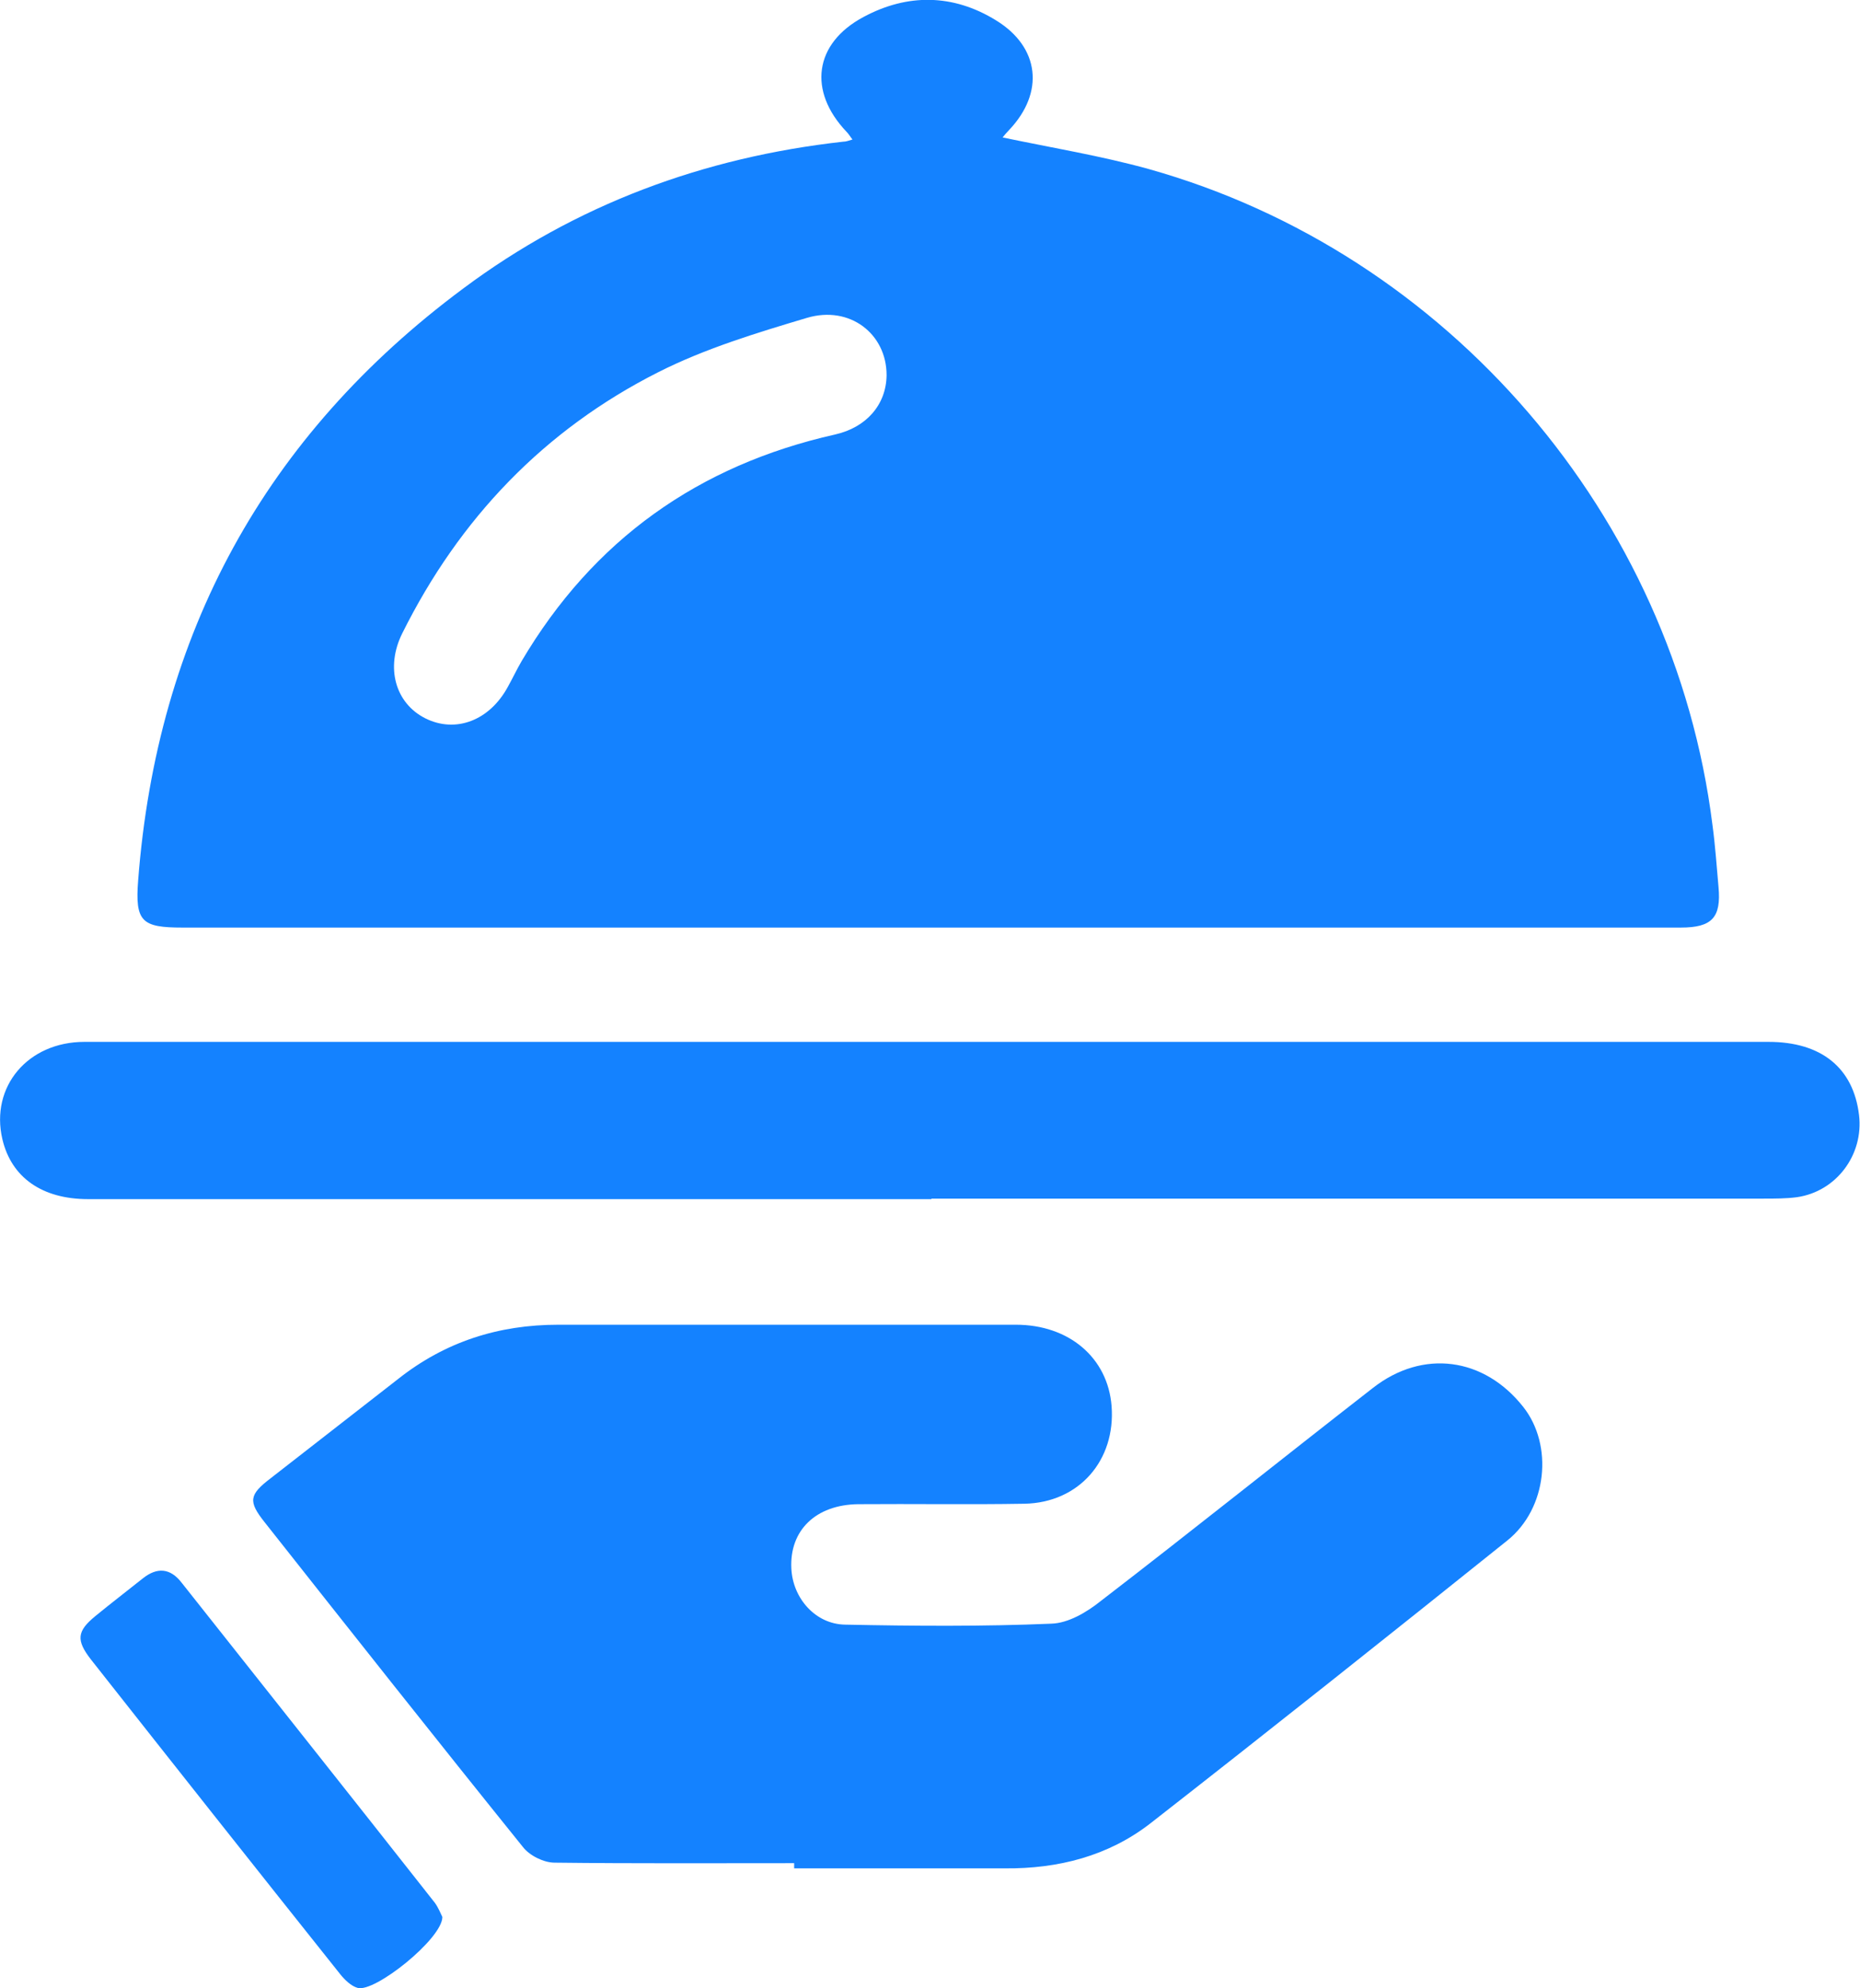 <svg width="29" height="31" viewBox="0 0 29 31" fill="none" xmlns="http://www.w3.org/2000/svg">
<g clip-path="url(#clip0_1_613)">
<path d="M13.294 2.18C13.25 2.121 13.228 2.084 13.198 2.054C12.596 1.421 12.691 0.677 13.463 0.265C14.147 -0.103 14.86 -0.096 15.529 0.317C16.213 0.736 16.287 1.443 15.735 2.025C15.698 2.062 15.662 2.106 15.632 2.143C16.404 2.305 17.169 2.43 17.912 2.636C22.581 3.947 26.096 8.048 26.699 12.857C26.743 13.181 26.765 13.505 26.794 13.829C26.838 14.307 26.691 14.462 26.206 14.462C22.824 14.462 19.441 14.462 16.066 14.462C11.662 14.462 7.25 14.462 2.846 14.462C2.213 14.462 2.103 14.373 2.154 13.726C2.449 9.882 4.132 6.796 7.221 4.499C8.978 3.188 10.971 2.452 13.147 2.209C13.191 2.209 13.228 2.194 13.302 2.172L13.294 2.18ZM13.823 5.847C13.823 5.206 13.25 4.757 12.581 4.956C11.794 5.191 10.993 5.434 10.265 5.802C8.485 6.701 7.162 8.085 6.272 9.874C6.007 10.405 6.162 10.964 6.632 11.2C7.103 11.435 7.632 11.237 7.919 10.707C7.993 10.574 8.059 10.434 8.132 10.309C9.25 8.416 10.89 7.253 13.022 6.774C13.507 6.664 13.816 6.311 13.823 5.854V5.847Z" fill="#1482FF"/>
<path d="M12.39 29.049C11.14 29.049 9.897 29.056 8.647 29.041C8.478 29.041 8.257 28.931 8.154 28.798C6.801 27.119 5.463 25.426 4.125 23.732C3.868 23.408 3.882 23.305 4.221 23.047C4.882 22.532 5.544 22.017 6.206 21.501C6.941 20.919 7.772 20.654 8.706 20.654C11.081 20.654 13.463 20.654 15.838 20.654C16.669 20.654 17.272 21.17 17.331 21.921C17.397 22.768 16.823 23.43 15.971 23.445C15.11 23.46 14.243 23.445 13.382 23.452C12.713 23.46 12.309 23.865 12.338 24.454C12.36 24.918 12.713 25.323 13.177 25.33C14.25 25.352 15.323 25.36 16.39 25.315C16.654 25.308 16.941 25.139 17.162 24.962C18.588 23.865 19.985 22.745 21.404 21.641C22.184 21.03 23.14 21.162 23.75 21.936C24.221 22.532 24.125 23.519 23.5 24.019C21.654 25.499 19.802 26.972 17.934 28.43C17.279 28.938 16.5 29.137 15.669 29.13C14.573 29.13 13.478 29.13 12.382 29.13C12.382 29.1 12.382 29.071 12.382 29.041L12.39 29.049Z" fill="#1482FF"/>
<path d="M14.522 18.696C10.14 18.696 5.757 18.696 1.375 18.696C0.654 18.696 0.177 18.357 0.037 17.761C-0.154 16.943 0.434 16.244 1.316 16.244C3.309 16.244 5.302 16.244 7.294 16.244C14.052 16.244 20.816 16.244 27.574 16.244C28.397 16.244 28.897 16.649 28.985 17.385C29.059 18.003 28.632 18.578 28.015 18.666C27.846 18.688 27.669 18.688 27.493 18.688C23.169 18.688 18.846 18.688 14.522 18.688V18.696Z" fill="#1482FF"/>
<path d="M6.897 29.888C6.897 30.227 5.838 31.074 5.574 30.993C5.471 30.963 5.375 30.867 5.309 30.786C4.007 29.152 2.713 27.517 1.419 25.875C1.184 25.573 1.199 25.433 1.485 25.198C1.728 24.999 1.978 24.807 2.228 24.608C2.449 24.432 2.655 24.447 2.831 24.675C4.147 26.339 5.471 28.003 6.78 29.667C6.838 29.748 6.875 29.844 6.897 29.888Z" fill="#1482FF"/>
</g>
<defs>
<clipPath id="clip0_1_613">
<rect width="29" height="31" fill="white"/>
</clipPath>
</defs>
</svg>
